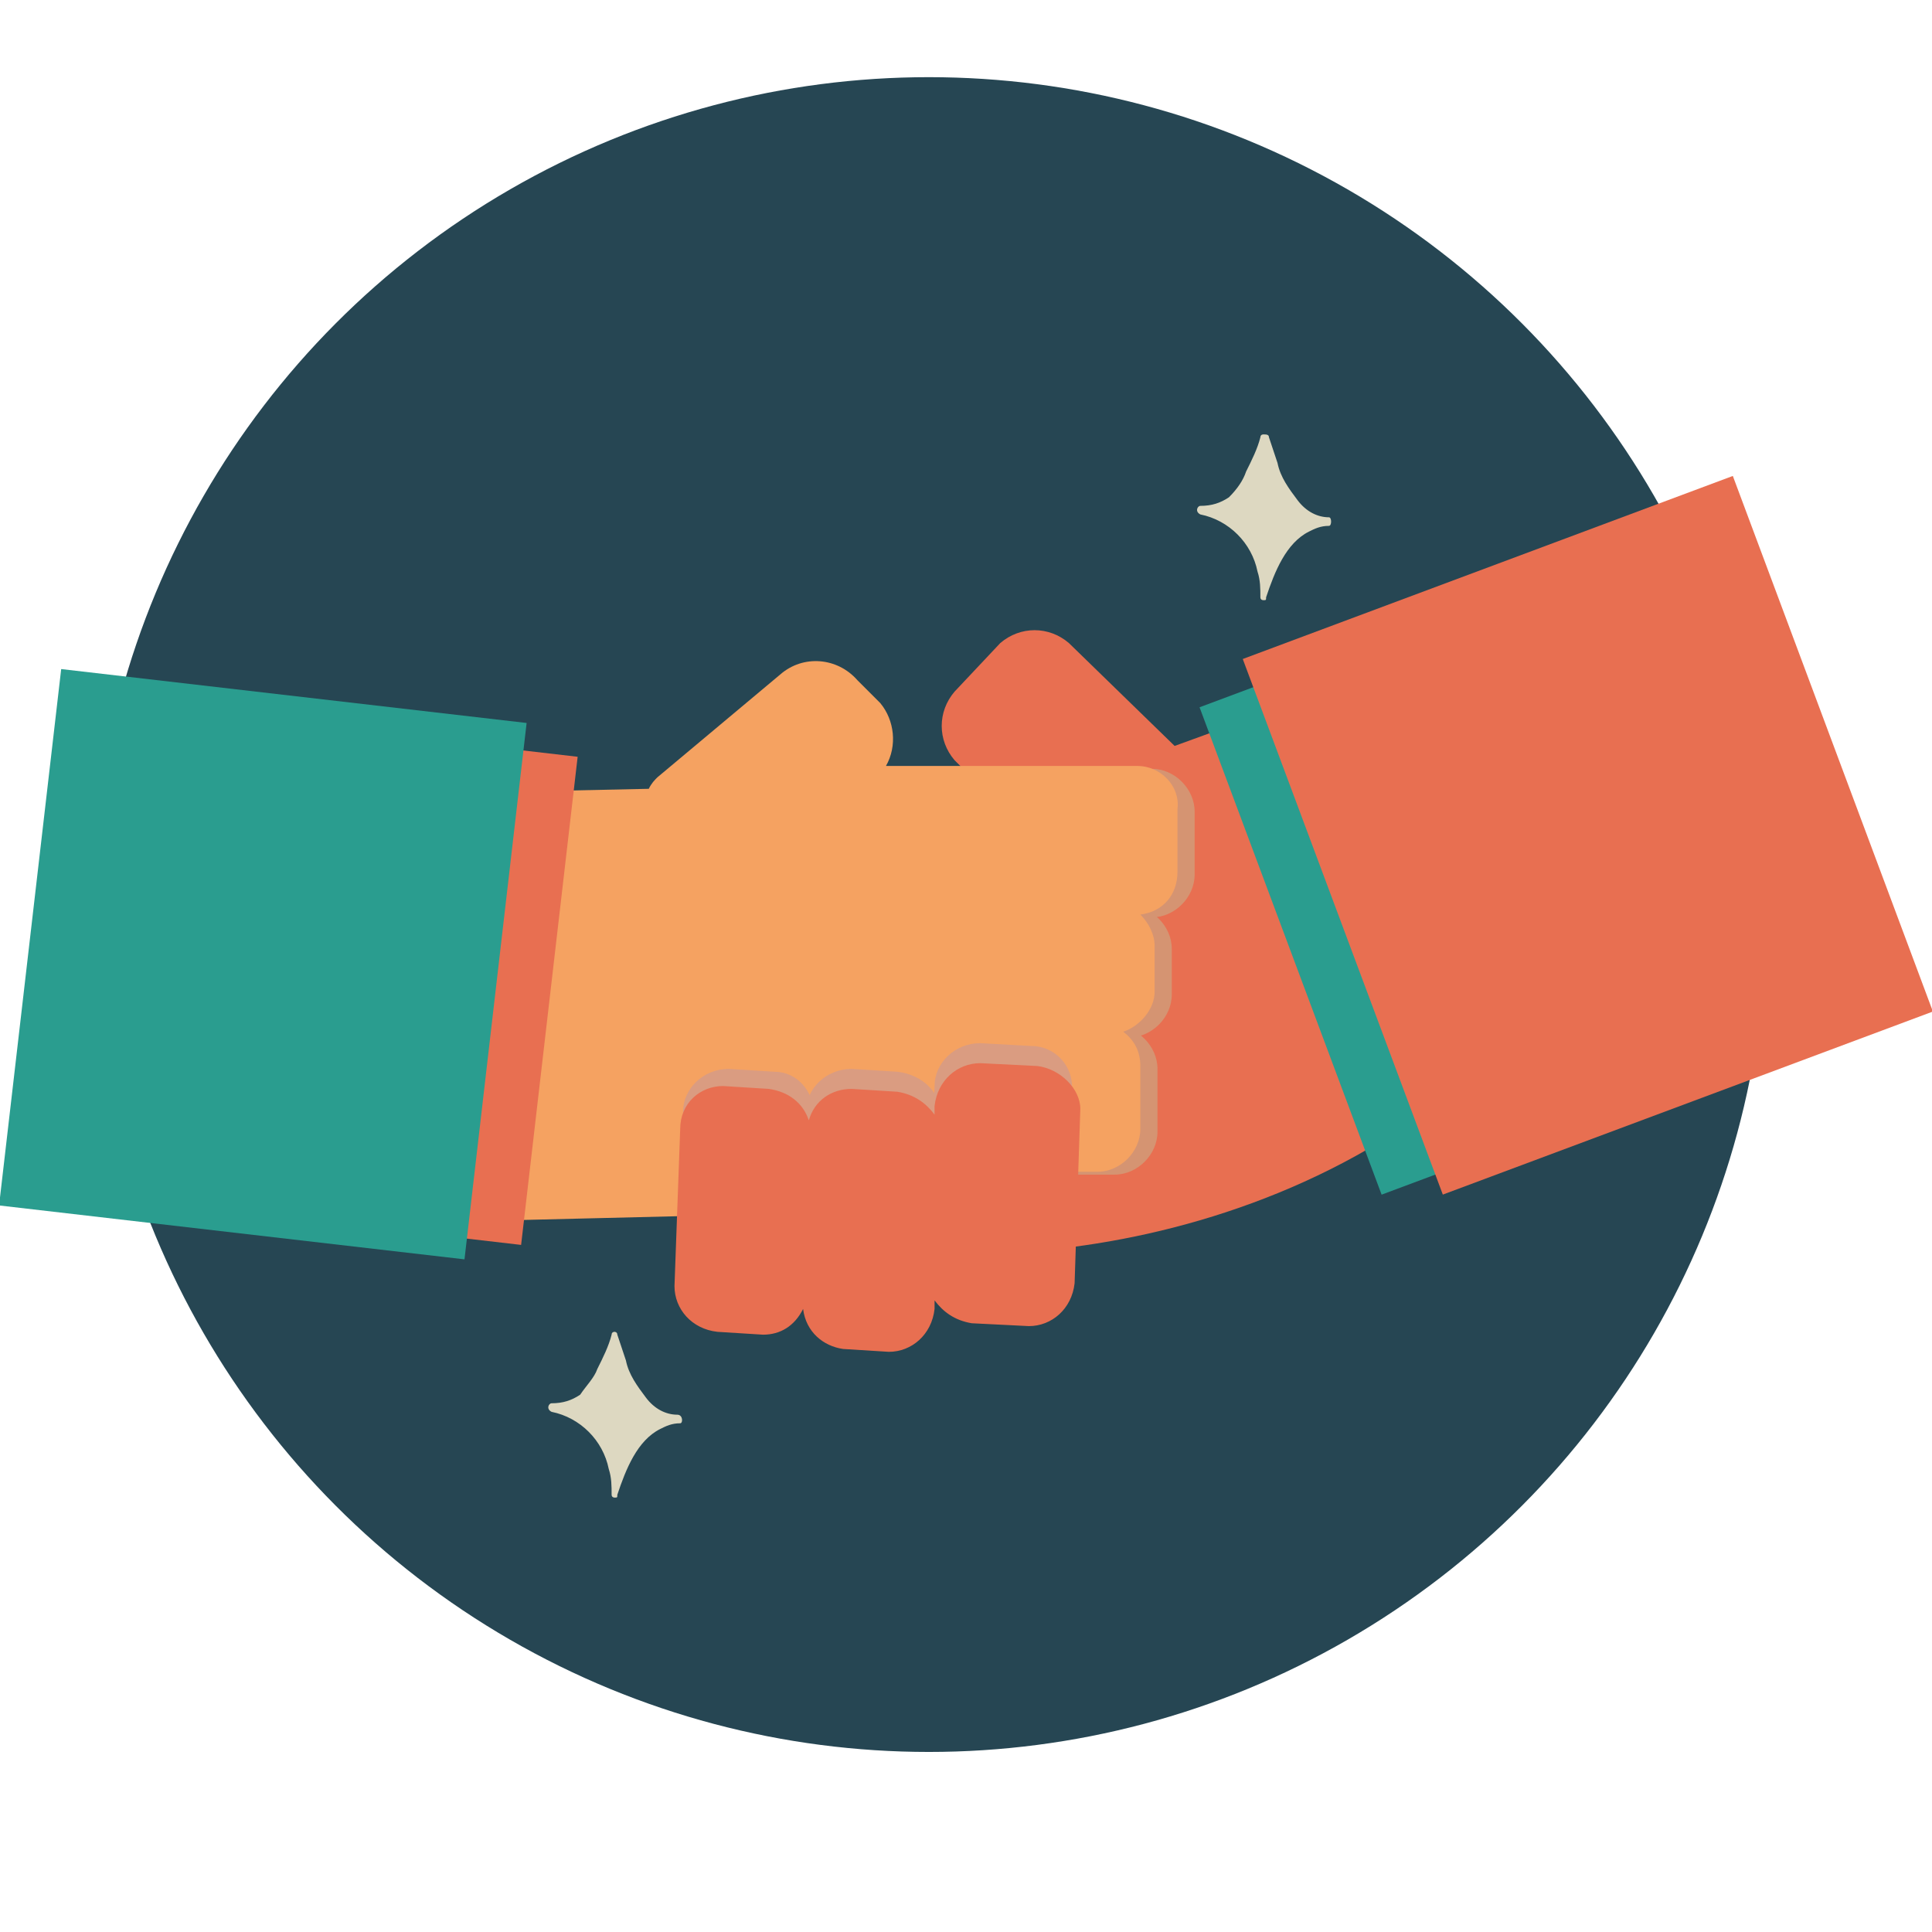 <?xml version="1.0" encoding="utf-8"?>
<!-- Generator: Adobe Illustrator 25.2.3, SVG Export Plug-In . SVG Version: 6.00 Build 0)  -->
<svg version="1.1" id="Capa_1" xmlns="http://www.w3.org/2000/svg" xmlns:xlink="http://www.w3.org/1999/xlink" x="0px" y="0px"
	 viewBox="0 0 67.6 67.6" style="enable-background:new 0 0 67.6 67.6;" xml:space="preserve">
<style type="text/css">
	.st0{fill:#264653;}
	.st1{fill:#E86F51;}
	.st2{fill:#D59472;}
	.st3{fill:#F5A261;}
	.st4{fill:#DA9C81;}
	.st5{fill:#2A9D8F;}
	.st6{fill:#DDD8C1;}
	.st7{fill:none;}
</style>
<g id="Capa_2_1_">
	<g id="Capa_2-2">
		<circle class="st0" cx="32.5" cy="32" r="29.3"/>
		<path class="st1" d="M60.3,29.7l-1.6-4.5c-1-2.7-3.9-4-6.6-3.1l-11,4l-3.7-3.6c-0.7-0.6-1.7-0.6-2.4,0l-1.6,1.7
			c-0.6,0.7-0.6,1.7,0,2.4l1.7,1.7l-6.4,2.4c-2.7,1-4,3.9-3.1,6.6l1.6,4.5c1,2.7,13.4,3.6,22.4-2.7l7.6-2.8
			C59.9,35.3,61.3,32.4,60.3,29.7z"/>
		<path class="st2" d="M25.2,26.9h15.1c0.8,0,1.5,0.7,1.5,1.5v2.2c0,0.8-0.7,1.5-1.5,1.5H25.2c-0.8,0-1.5-0.7-1.5-1.5v-2.2
			C23.7,27.6,24.4,26.9,25.2,26.9z"/>
		<path class="st2" d="M26.2,31.7h13.3c0.8,0,1.5,0.7,1.5,1.5v1.6c0,0.8-0.7,1.5-1.5,1.5H26.2c-0.8,0-1.5-0.7-1.5-1.5v-1.6
			C24.7,32.3,25.3,31.7,26.2,31.7z"/>
		<path class="st2" d="M26.3,35.9H39c0.8,0,1.5,0.7,1.5,1.5v2.2c0,0.8-0.7,1.5-1.5,1.5H26.3c-0.8,0-1.5-0.7-1.5-1.5v-2.2
			C24.8,36.6,25.5,35.9,26.3,35.9z"/>
		<path class="st3" d="M39.8,26.8H31c0.4-0.7,0.3-1.6-0.2-2.2L30,23.8c-0.7-0.8-1.9-0.9-2.7-0.2L23,27.2c-0.1,0.1-0.2,0.2-0.3,0.4
			l-9.3,0.2c-2.7,0.1-4.9,2.3-4.8,5L8.6,38c0.1,2.7,2.3,4.9,5,4.8l16.5-0.4c1.2,0,2.4-0.5,3.3-1.4h5c0.8,0,1.5-0.7,1.5-1.5v-2.2
			c0-0.5-0.2-0.9-0.6-1.2c0.6-0.2,1.1-0.8,1.1-1.4v-1.6c0-0.4-0.2-0.8-0.5-1.1c0.8-0.1,1.3-0.7,1.3-1.5v-2.2
			C41.3,27.5,40.6,26.8,39.8,26.8C39.8,26.8,39.8,26.8,39.8,26.8z"/>
		<path class="st4" d="M28.5,39.1l-0.2,5.5c0,0.8-0.7,1.5-1.6,1.5L25.2,46c-0.8,0-1.5-0.7-1.5-1.6l0.2-5.5c0-0.8,0.7-1.5,1.6-1.5
			l1.6,0.1C27.9,37.5,28.5,38.2,28.5,39.1z"/>
		<path class="st4" d="M32.9,39.1l-0.2,6.1c0,0.8-0.7,1.5-1.6,1.5l-1.6-0.1c-0.8,0-1.5-0.7-1.5-1.6l0.2-6.1c0-0.8,0.7-1.5,1.6-1.5
			l1.6,0.1C32.3,37.6,33,38.3,32.9,39.1z"/>
		<path class="st4" d="M37.5,38.2l-0.2,6.1c0,0.8-0.7,1.5-1.6,1.5L34,45.7c-0.8,0-1.5-0.7-1.5-1.6l0.2-6.1c0-0.8,0.7-1.5,1.6-1.5
			l1.8,0.1C36.9,36.6,37.6,37.3,37.5,38.2z"/>
		<path class="st1" d="M36.3,37.3l-2-0.1c-0.8,0-1.5,0.6-1.6,1.5V39c-0.3-0.4-0.7-0.7-1.3-0.8l-1.6-0.1c-0.7,0-1.3,0.4-1.5,1.1
			c-0.2-0.6-0.7-1-1.4-1.1l-1.6-0.1c-0.8,0-1.5,0.6-1.5,1.5l-0.2,5.5c0,0.8,0.6,1.5,1.5,1.6l1.6,0.1c0.6,0,1.1-0.3,1.4-0.9
			c0.1,0.8,0.7,1.3,1.4,1.4l1.6,0.1c0.8,0,1.5-0.6,1.6-1.5v-0.3c0.3,0.4,0.7,0.7,1.3,0.8l2,0.1c0.8,0,1.5-0.6,1.6-1.5l0.2-6.1
			C37.8,38.1,37.1,37.4,36.3,37.3C36.3,37.3,36.3,37.3,36.3,37.3z"/>
		
			<rect x="3.9" y="27.4" transform="matrix(0.115 -0.993 0.993 0.115 -23.027 42.705)" class="st1" width="17.2" height="13.7"/>
		
			<rect x="-0.2" y="25.5" transform="matrix(0.115 -0.993 0.993 0.115 -25.331 39.047)" class="st5" width="18.9" height="16.4"/>
		
			<rect x="44.7" y="21.6" transform="matrix(0.937 -0.35 0.35 0.937 -7.472 20.153)" class="st5" width="14.5" height="18.2"/>
		
			<rect x="46.4" y="19.2" transform="matrix(0.937 -0.35 0.35 0.937 -6.713 21.308)" class="st1" width="18.3" height="20"/>
		<path class="st6" d="M46.5,18.1c-0.4,0-0.8-0.2-1.1-0.6c-0.3-0.4-0.6-0.8-0.7-1.3c-0.1-0.3-0.2-0.6-0.3-0.9c0-0.1-0.1-0.1-0.2-0.1
			c0,0-0.1,0-0.1,0.1c-0.1,0.4-0.3,0.8-0.5,1.2c-0.1,0.3-0.3,0.6-0.6,0.9c0,0,0,0,0,0c-0.3,0.2-0.6,0.3-1,0.3c-0.1,0-0.2,0.2,0,0.3
			c1,0.2,1.8,1,2,2c0.1,0.3,0.1,0.6,0.1,0.9c0,0.1,0.1,0.1,0.1,0.1c0.1,0,0.1,0,0.1-0.1c0.3-0.9,0.7-1.9,1.5-2.3
			c0.2-0.1,0.4-0.2,0.7-0.2C46.6,18.4,46.6,18.1,46.5,18.1z"/>
		<path class="st6" d="M23.7,49.5c-0.4,0-0.8-0.2-1.1-0.6c-0.3-0.4-0.6-0.8-0.7-1.3c-0.1-0.3-0.2-0.6-0.3-0.9c0-0.1-0.1-0.1-0.1-0.1
			c0,0-0.1,0-0.1,0.1c-0.1,0.4-0.3,0.8-0.5,1.2c-0.1,0.3-0.4,0.6-0.6,0.9l0,0c-0.3,0.2-0.6,0.3-1,0.3c-0.1,0-0.2,0.2,0,0.3
			c1,0.2,1.8,1,2,2c0.1,0.3,0.1,0.6,0.1,0.9c0,0.1,0.1,0.1,0.1,0.1c0.1,0,0.1,0,0.1-0.1c0.3-0.9,0.7-1.9,1.5-2.3
			c0.2-0.1,0.4-0.2,0.7-0.2C23.9,49.8,23.9,49.5,23.7,49.5z"/>
	</g>
</g>
<rect y="0" class="st7" width="67.6" height="67.6"/>
</svg>
